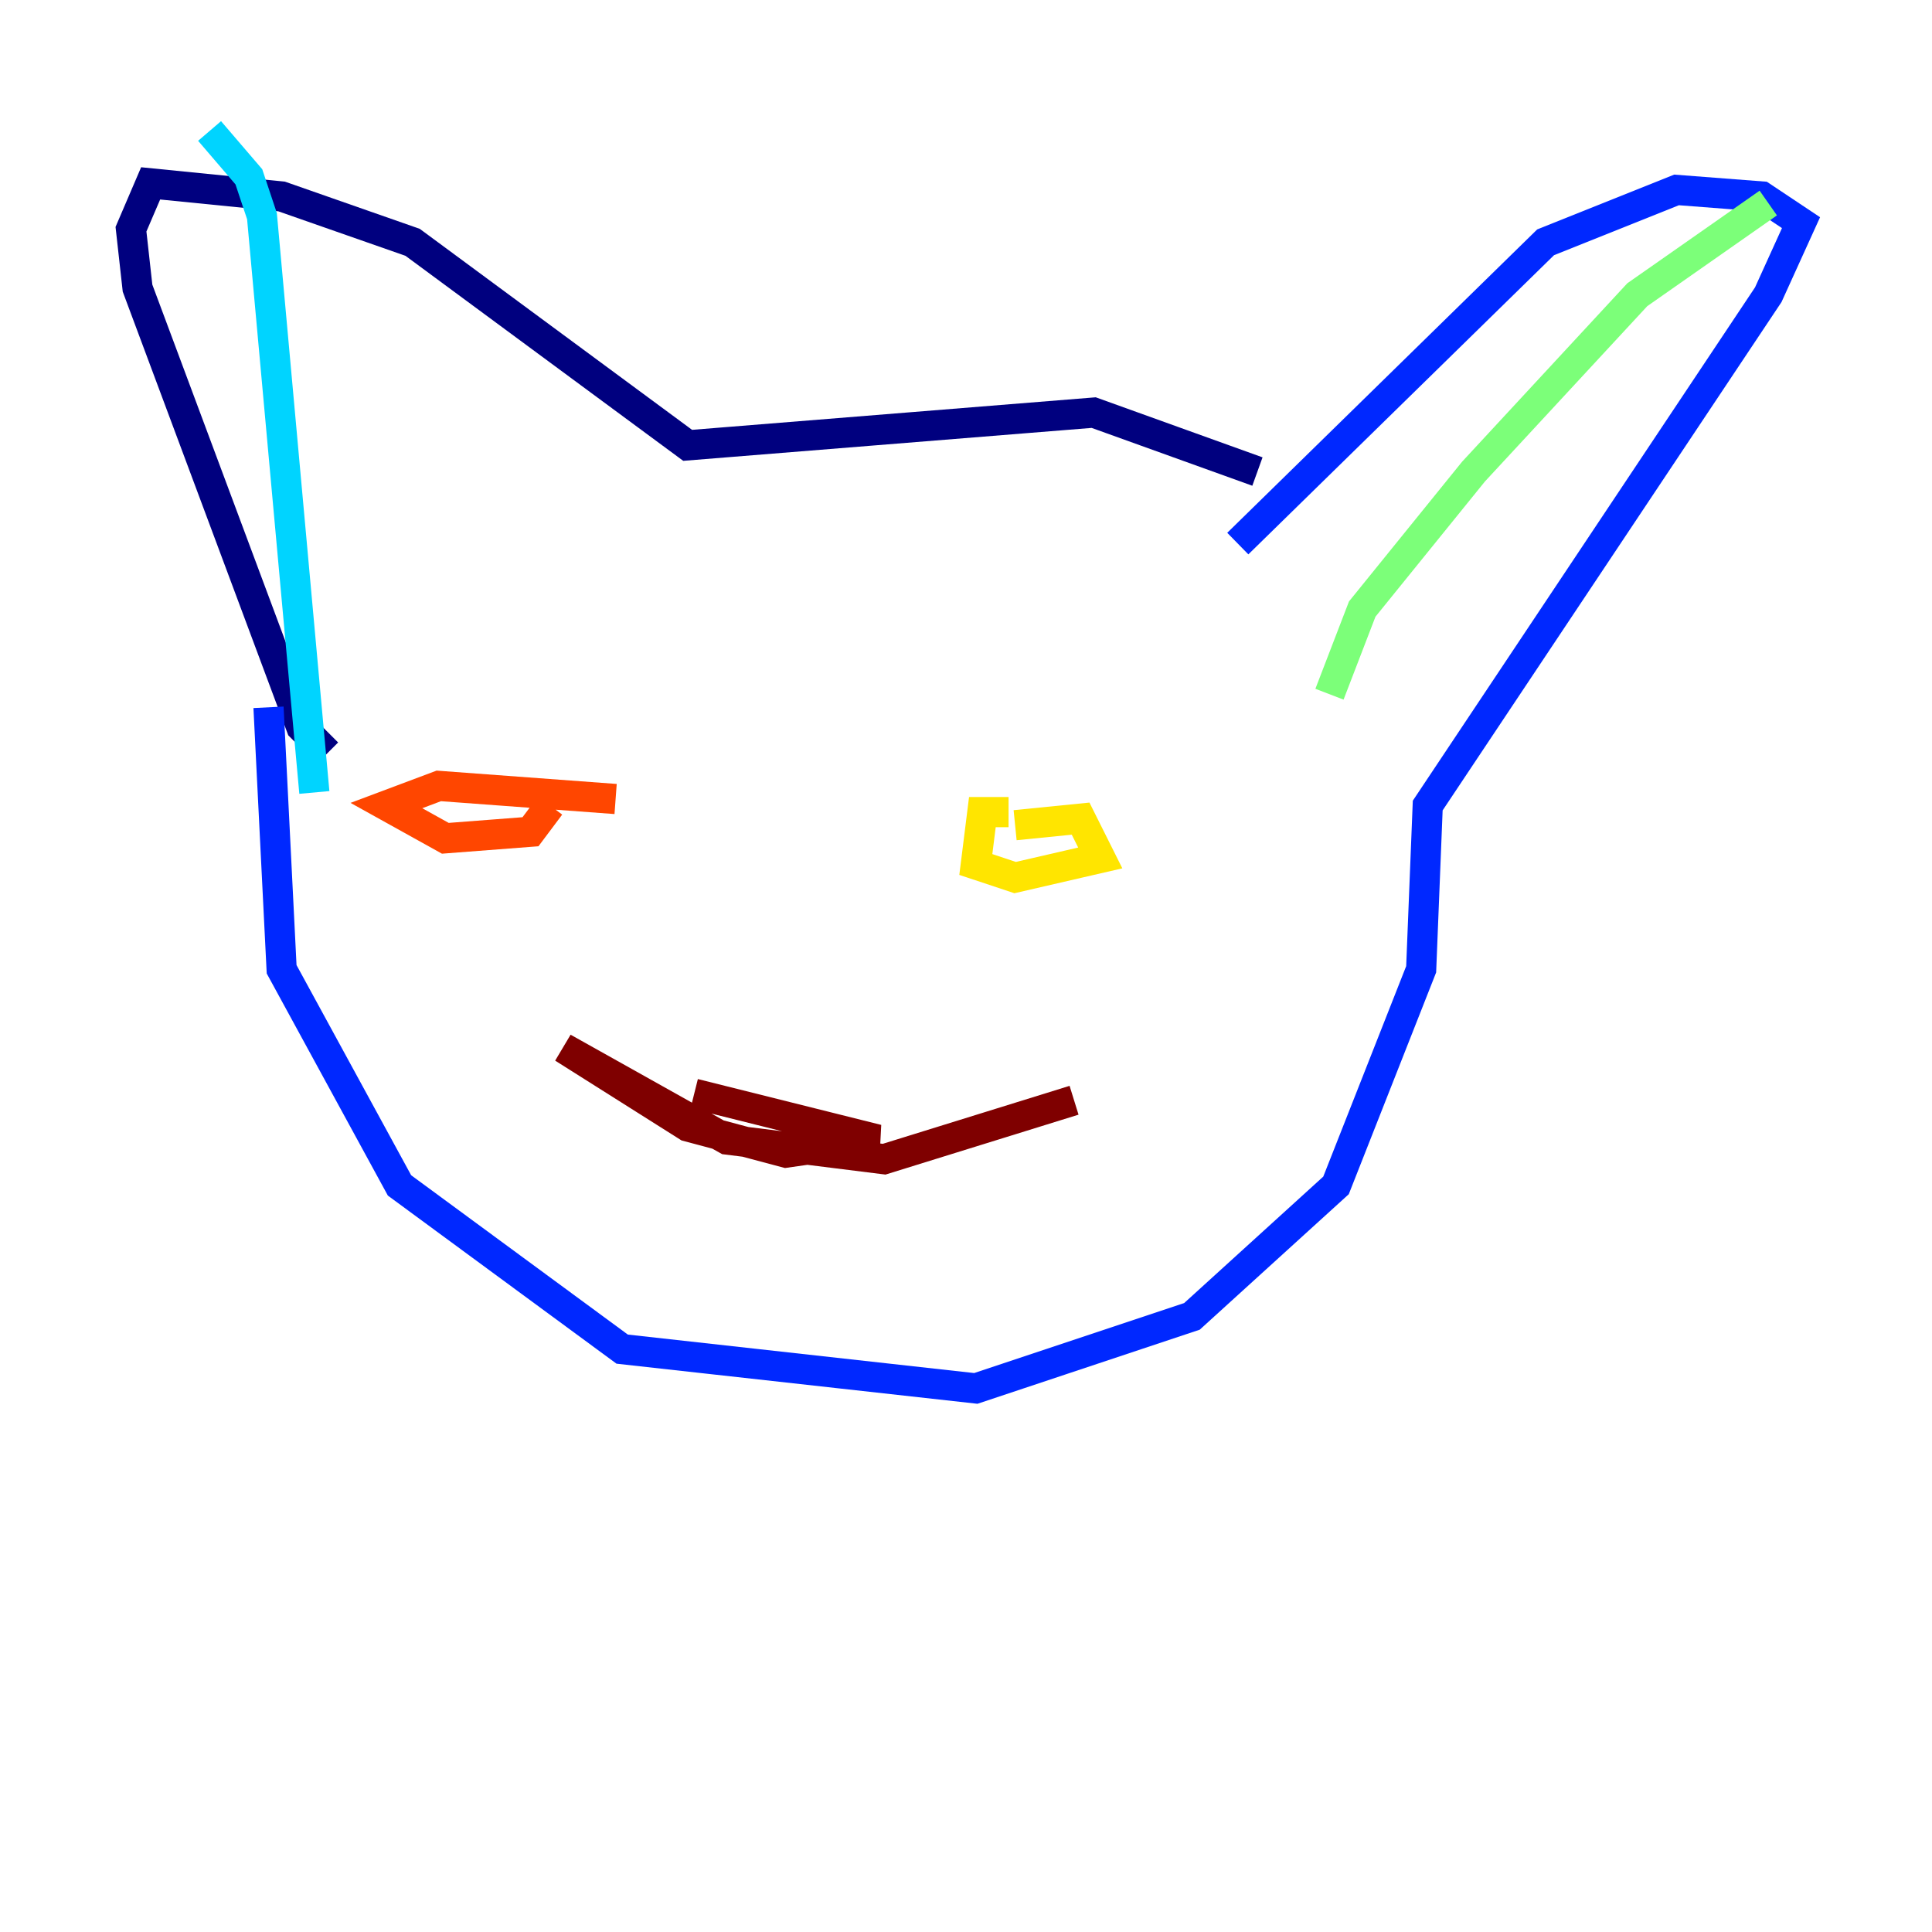 <?xml version="1.0" encoding="utf-8" ?>
<svg baseProfile="tiny" height="128" version="1.2" viewBox="0,0,128,128" width="128" xmlns="http://www.w3.org/2000/svg" xmlns:ev="http://www.w3.org/2001/xml-events" xmlns:xlink="http://www.w3.org/1999/xlink"><defs /><polyline fill="none" points="83.308,31.241 72.461,27.336 45.559,29.505 27.336,16.054 18.658,13.017 9.98,12.149 8.678,15.186 9.112,19.091 19.959,48.163 21.695,49.898" stroke="#00007f" stroke-width="2" /><polyline fill="none" points="82.007,36.014 102.4,16.054 111.078,12.583 116.719,13.017 119.322,14.752 117.153,19.525 94.59,53.37 94.156,64.217 88.515,78.536 78.969,87.214 64.651,91.986 41.22,89.383 26.468,78.536 18.658,64.217 17.79,46.861" stroke="#0028ff" stroke-width="2" /><polyline fill="none" points="20.827,52.502 17.356,14.319 16.488,11.715 13.885,8.678" stroke="#00d4ff" stroke-width="2" /><polyline fill="none" points="117.153,13.451 108.475,19.525 97.627,31.241 90.251,40.352 88.081,45.993" stroke="#7cff79" stroke-width="2" /><polyline fill="none" points="66.82,53.803 65.085,53.803 64.651,57.275 67.254,58.142 72.895,56.841 71.593,54.237 67.254,54.671" stroke="#ffe500" stroke-width="2" /><polyline fill="none" points="40.786,52.936 29.071,52.068 25.6,53.37 29.505,55.539 35.146,55.105 36.447,53.37" stroke="#ff4600" stroke-width="2" /><polyline fill="none" points="45.993,72.461 58.142,75.498 52.068,76.366 45.559,74.63 37.315,69.424 48.163,75.498 58.576,76.8 71.159,72.895" stroke="#7f0000" stroke-width="2" /></svg>